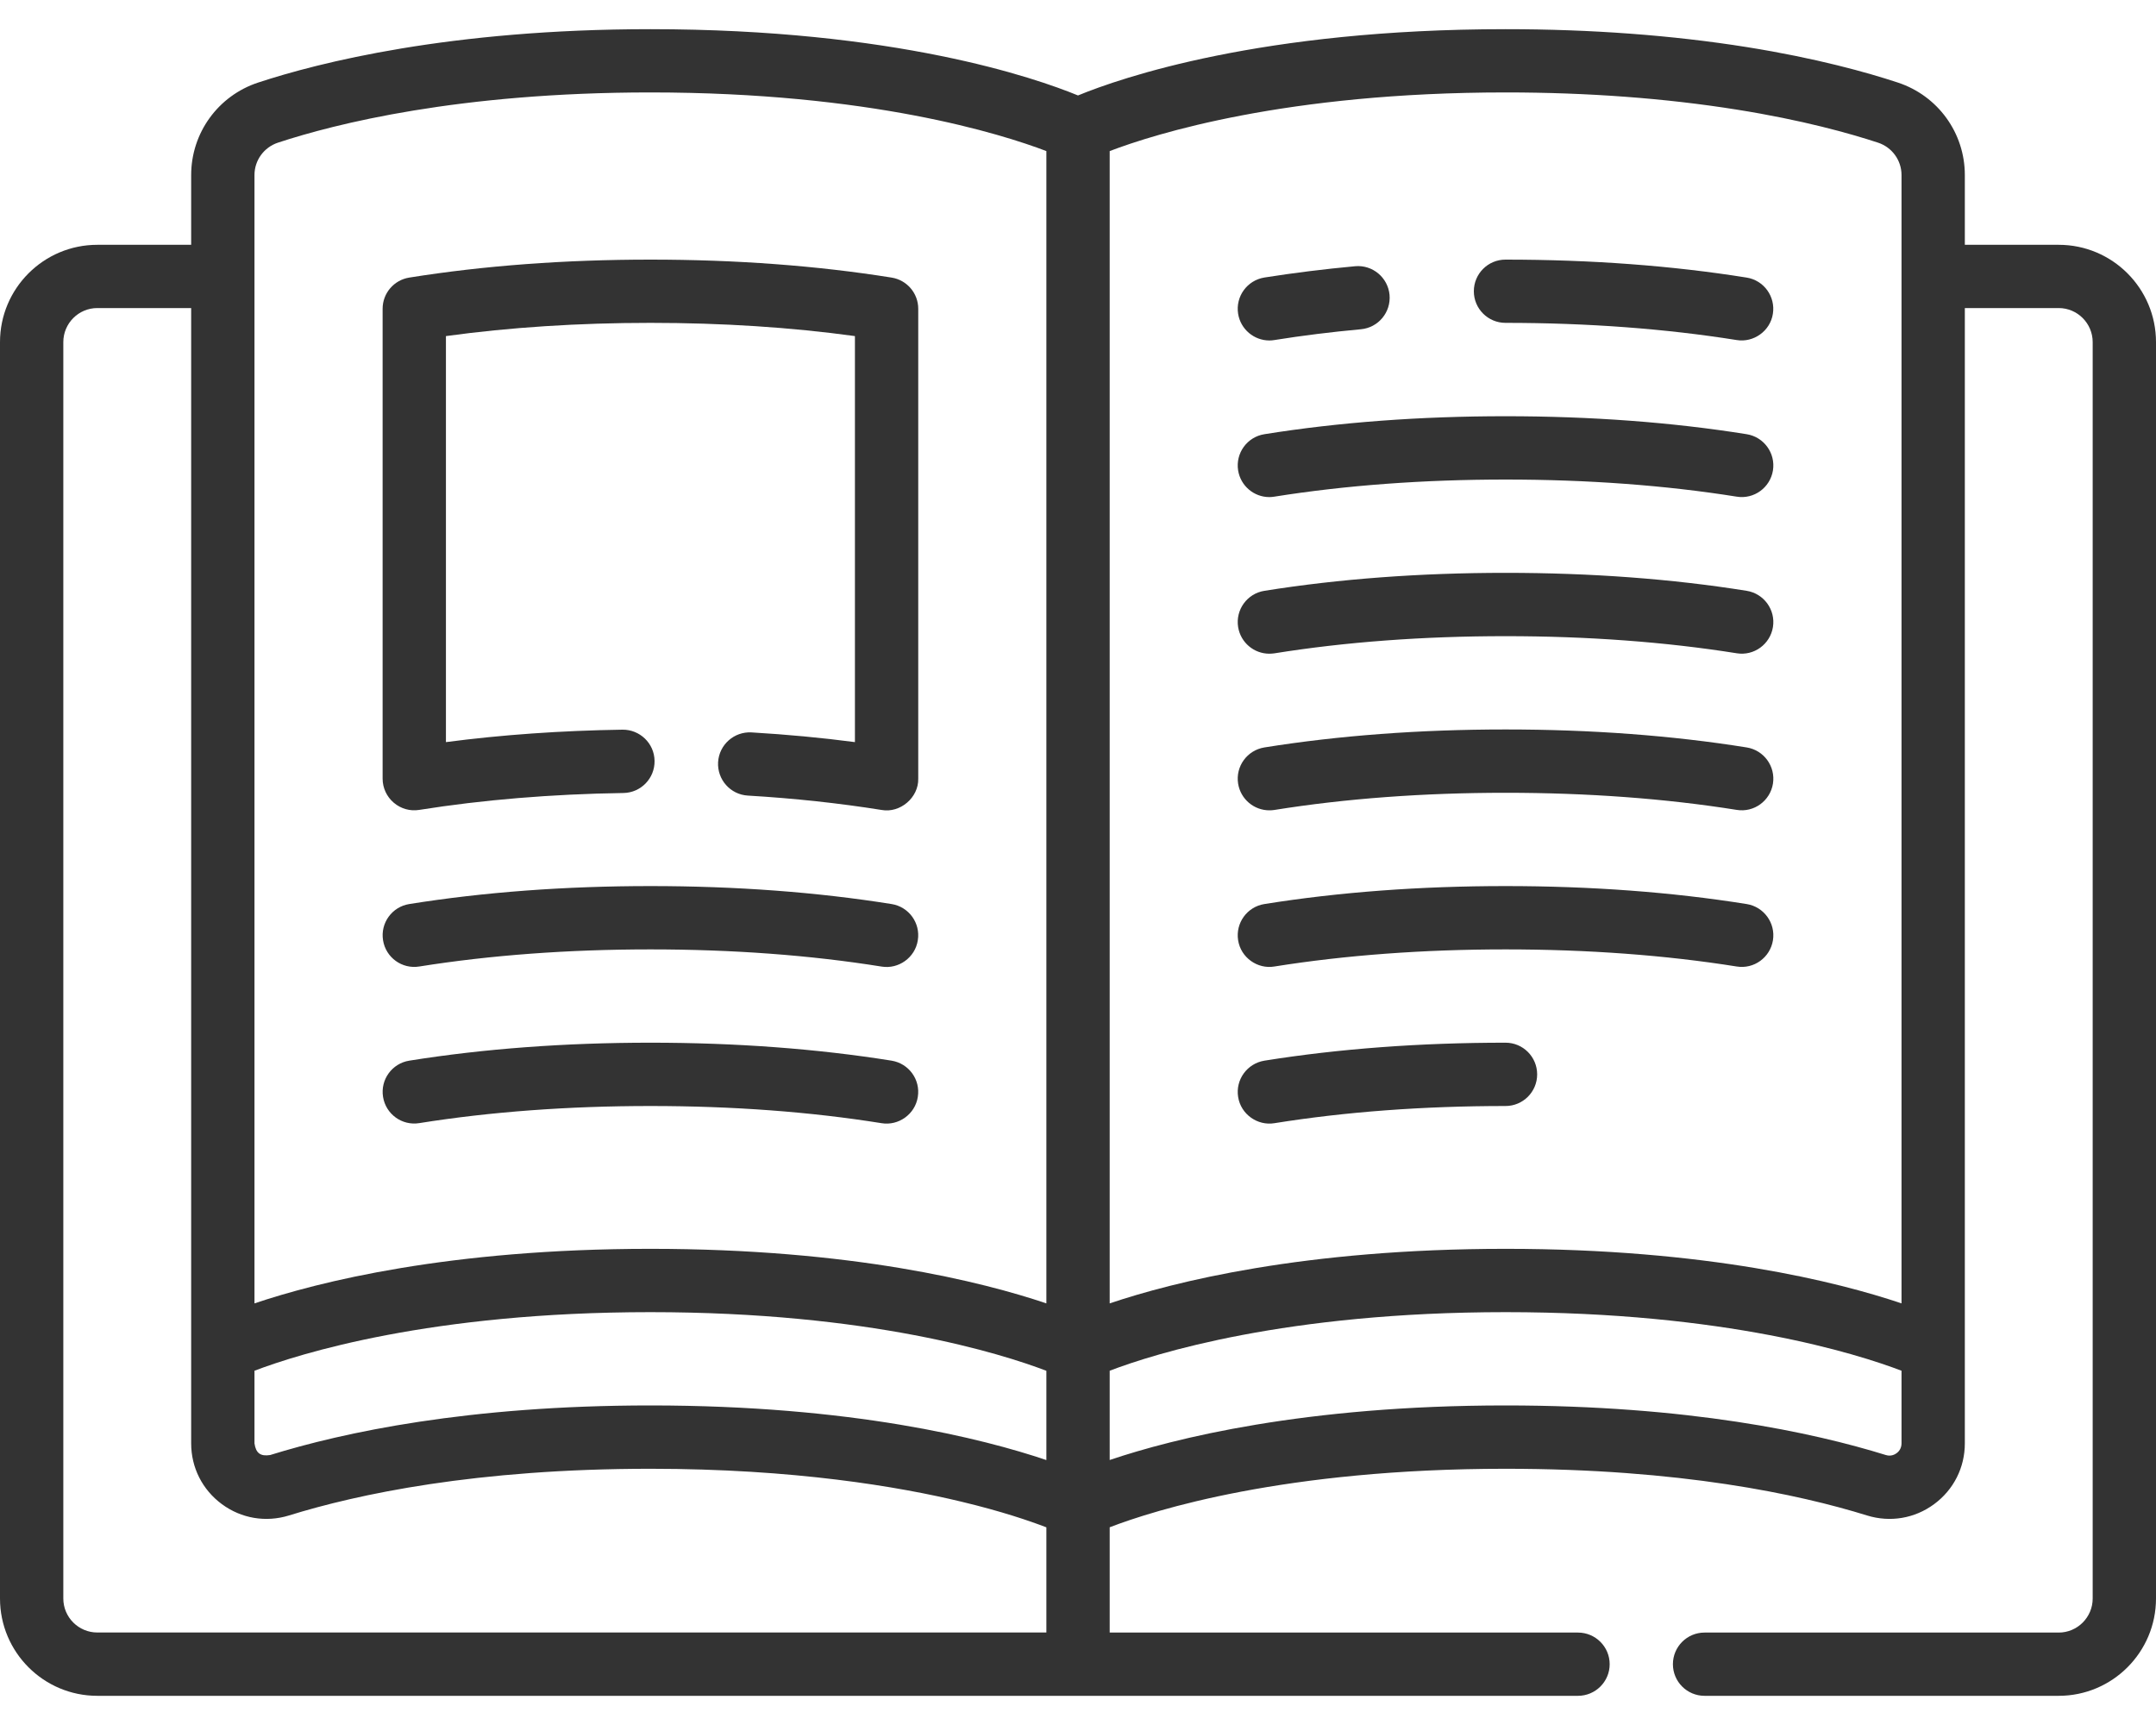 <svg width="30" height="24" viewBox="0 0 30 24" fill="none" xmlns="http://www.w3.org/2000/svg">
<path d="M28.646 3.406H27.34V2.435C27.34 1.85 26.966 1.333 26.409 1.149C25.985 1.009 25.276 0.81 24.305 0.655C23.269 0.49 22.14 0.406 20.95 0.406C17.551 0.406 15.596 1.083 15 1.328C14.404 1.083 12.449 0.406 9.05 0.406C6.261 0.406 4.432 0.872 3.591 1.149C3.034 1.333 2.66 1.85 2.66 2.436V3.406H1.354C0.607 3.406 0 4.013 0 4.76V22.24C0 22.987 0.607 23.594 1.354 23.594H15H15H15H21.957C22.2 23.594 22.398 23.397 22.398 23.154C22.398 22.911 22.2 22.714 21.957 22.714H15.441V21.249C16.063 21.01 17.878 20.435 20.95 20.435C23.376 20.435 25.024 20.788 25.98 21.085C26.302 21.184 26.642 21.127 26.913 20.927C27.184 20.727 27.34 20.419 27.34 20.082V18.778V4.286H28.646C28.907 4.286 29.119 4.499 29.119 4.76V22.24C29.119 22.501 28.907 22.714 28.646 22.714H23.718C23.475 22.714 23.278 22.911 23.278 23.154C23.278 23.397 23.475 23.594 23.718 23.594H28.646C29.393 23.594 30 22.987 30 22.24V4.76C30 4.013 29.393 3.406 28.646 3.406ZM24.166 1.525C25.079 1.67 25.74 1.856 26.133 1.985C26.328 2.05 26.459 2.231 26.459 2.435V18.134C25.572 17.835 23.75 17.375 20.95 17.375C18.149 17.375 16.328 17.835 15.441 18.134V2.102C16.067 1.863 17.897 1.286 20.95 1.286C22.093 1.286 23.176 1.367 24.166 1.525ZM3.541 19.071C4.167 18.833 5.997 18.256 9.05 18.256C12.104 18.256 13.934 18.833 14.56 19.072V20.314C13.672 20.014 11.852 19.554 9.05 19.554C6.514 19.554 4.773 19.929 3.759 20.244C3.624 20.265 3.561 20.218 3.541 20.082V19.071ZM3.541 2.435C3.541 2.231 3.672 2.05 3.867 1.985C4.658 1.724 6.384 1.286 9.05 1.286C12.105 1.286 13.935 1.864 14.56 2.102V18.134C13.672 17.835 11.852 17.375 9.05 17.375C6.25 17.375 4.428 17.835 3.541 18.134V2.435ZM0.881 22.24V4.76C0.881 4.499 1.093 4.286 1.354 4.286H2.66V18.778V20.082C2.66 20.419 2.816 20.727 3.087 20.927C3.358 21.127 3.698 21.184 4.02 21.085C4.976 20.788 6.624 20.435 9.05 20.435C11.053 20.435 12.511 20.684 13.382 20.894C13.937 21.027 14.329 21.161 14.56 21.25V22.713H1.354C1.093 22.713 0.881 22.501 0.881 22.24ZM26.391 20.218C26.365 20.237 26.311 20.266 26.241 20.244C25.227 19.929 23.486 19.554 20.95 19.554C18.149 19.554 16.328 20.014 15.441 20.313V19.071C16.067 18.832 17.897 18.256 20.95 18.256C24.004 18.256 25.834 18.833 26.459 19.071V20.082C26.459 20.157 26.416 20.2 26.391 20.218Z" fill="#333333"/>
<path d="M17.663 4.737C17.686 4.737 17.709 4.735 17.733 4.731C18.119 4.669 18.524 4.619 18.936 4.581C19.179 4.559 19.357 4.344 19.335 4.102C19.312 3.86 19.098 3.682 18.856 3.704C18.424 3.744 17.999 3.797 17.594 3.861C17.353 3.9 17.19 4.125 17.228 4.366C17.263 4.582 17.45 4.737 17.663 4.737Z" fill="#333333"/>
<path d="M20.948 4.492C22.09 4.492 23.172 4.573 24.165 4.731C24.399 4.77 24.632 4.607 24.669 4.366C24.707 4.126 24.544 3.9 24.304 3.862C23.266 3.696 22.137 3.612 20.948 3.612C20.705 3.612 20.508 3.809 20.508 4.052C20.508 4.295 20.705 4.492 20.948 4.492Z" fill="#333333"/>
<path d="M17.662 6.916C17.685 6.916 17.709 6.914 17.732 6.91C18.724 6.752 19.807 6.672 20.949 6.672C22.092 6.672 23.174 6.752 24.166 6.91C24.406 6.949 24.631 6.785 24.67 6.545C24.708 6.305 24.544 6.079 24.304 6.041C23.267 5.875 22.138 5.791 20.949 5.791C19.76 5.791 18.631 5.875 17.594 6.041C17.353 6.079 17.19 6.305 17.228 6.545C17.263 6.762 17.45 6.916 17.662 6.916Z" fill="#333333"/>
<path d="M17.662 9.095C17.685 9.095 17.709 9.093 17.732 9.09C18.724 8.931 19.807 8.851 20.949 8.851C22.092 8.851 23.174 8.931 24.166 9.089C24.406 9.128 24.631 8.964 24.67 8.724C24.708 8.484 24.544 8.258 24.304 8.22C23.267 8.054 22.138 7.97 20.949 7.97C19.76 7.97 18.631 8.054 17.594 8.22C17.353 8.258 17.19 8.484 17.228 8.724C17.263 8.941 17.45 9.095 17.662 9.095Z" fill="#333333"/>
<path d="M17.662 11.274C17.685 11.274 17.709 11.273 17.732 11.269C18.724 11.11 19.807 11.03 20.949 11.03C22.092 11.03 23.174 11.11 24.166 11.268C24.406 11.307 24.631 11.143 24.67 10.903C24.708 10.663 24.544 10.437 24.304 10.399C23.267 10.233 22.138 10.149 20.949 10.149C19.76 10.149 18.631 10.233 17.594 10.399C17.353 10.438 17.19 10.663 17.228 10.903C17.263 11.12 17.45 11.274 17.662 11.274Z" fill="#333333"/>
<path d="M24.304 12.578C23.267 12.412 22.138 12.328 20.949 12.328C19.76 12.328 18.631 12.412 17.594 12.578C17.353 12.616 17.19 12.842 17.228 13.082C17.265 13.323 17.498 13.487 17.733 13.447C18.724 13.289 19.807 13.209 20.949 13.209C22.092 13.209 23.174 13.289 24.166 13.447C24.406 13.486 24.631 13.322 24.67 13.082C24.708 12.842 24.544 12.616 24.304 12.578Z" fill="#333333"/>
<path d="M20.949 14.507C19.76 14.507 18.631 14.591 17.594 14.757C17.354 14.796 17.19 15.021 17.228 15.261C17.265 15.503 17.498 15.666 17.733 15.627C18.725 15.468 19.807 15.388 20.949 15.388C21.192 15.388 21.389 15.191 21.389 14.948C21.389 14.704 21.192 14.507 20.949 14.507Z" fill="#333333"/>
<path d="M5.479 11.168C5.577 11.252 5.707 11.289 5.834 11.268C6.715 11.128 7.671 11.048 8.675 11.033C8.918 11.029 9.112 10.829 9.108 10.586C9.105 10.342 8.903 10.149 8.661 10.152C7.805 10.165 6.982 10.223 6.205 10.325V4.676C7.094 4.554 8.049 4.492 9.051 4.492C10.052 4.492 11.007 4.554 11.896 4.676V10.325C11.432 10.264 10.95 10.219 10.458 10.19C10.215 10.176 10.007 10.361 9.992 10.603C9.978 10.846 10.163 11.055 10.406 11.069C11.052 11.107 11.678 11.175 12.267 11.269C12.525 11.316 12.783 11.097 12.777 10.834V4.296C12.777 4.08 12.62 3.896 12.406 3.862C11.368 3.696 10.239 3.612 9.051 3.612C7.862 3.612 6.733 3.696 5.695 3.862C5.481 3.896 5.324 4.08 5.324 4.296V10.834C5.324 10.962 5.381 11.085 5.479 11.168Z" fill="#333333"/>
<path d="M12.406 12.578C11.368 12.412 10.239 12.328 9.051 12.328C7.861 12.328 6.732 12.412 5.695 12.578C5.455 12.616 5.291 12.842 5.33 13.082C5.368 13.322 5.594 13.486 5.834 13.447C6.825 13.289 7.907 13.209 9.051 13.209C10.193 13.209 11.275 13.289 12.267 13.448C12.502 13.487 12.734 13.324 12.771 13.082C12.81 12.842 12.646 12.616 12.406 12.578Z" fill="#333333"/>
<path d="M12.406 14.757C11.368 14.591 10.239 14.507 9.051 14.507C7.861 14.507 6.732 14.591 5.695 14.757C5.455 14.795 5.291 15.021 5.33 15.261C5.368 15.501 5.594 15.665 5.834 15.626C6.825 15.468 7.908 15.388 9.051 15.388C10.193 15.388 11.275 15.468 12.267 15.627C12.502 15.666 12.734 15.503 12.771 15.261C12.81 15.021 12.646 14.796 12.406 14.757Z" fill="#333333"/>
</svg>
